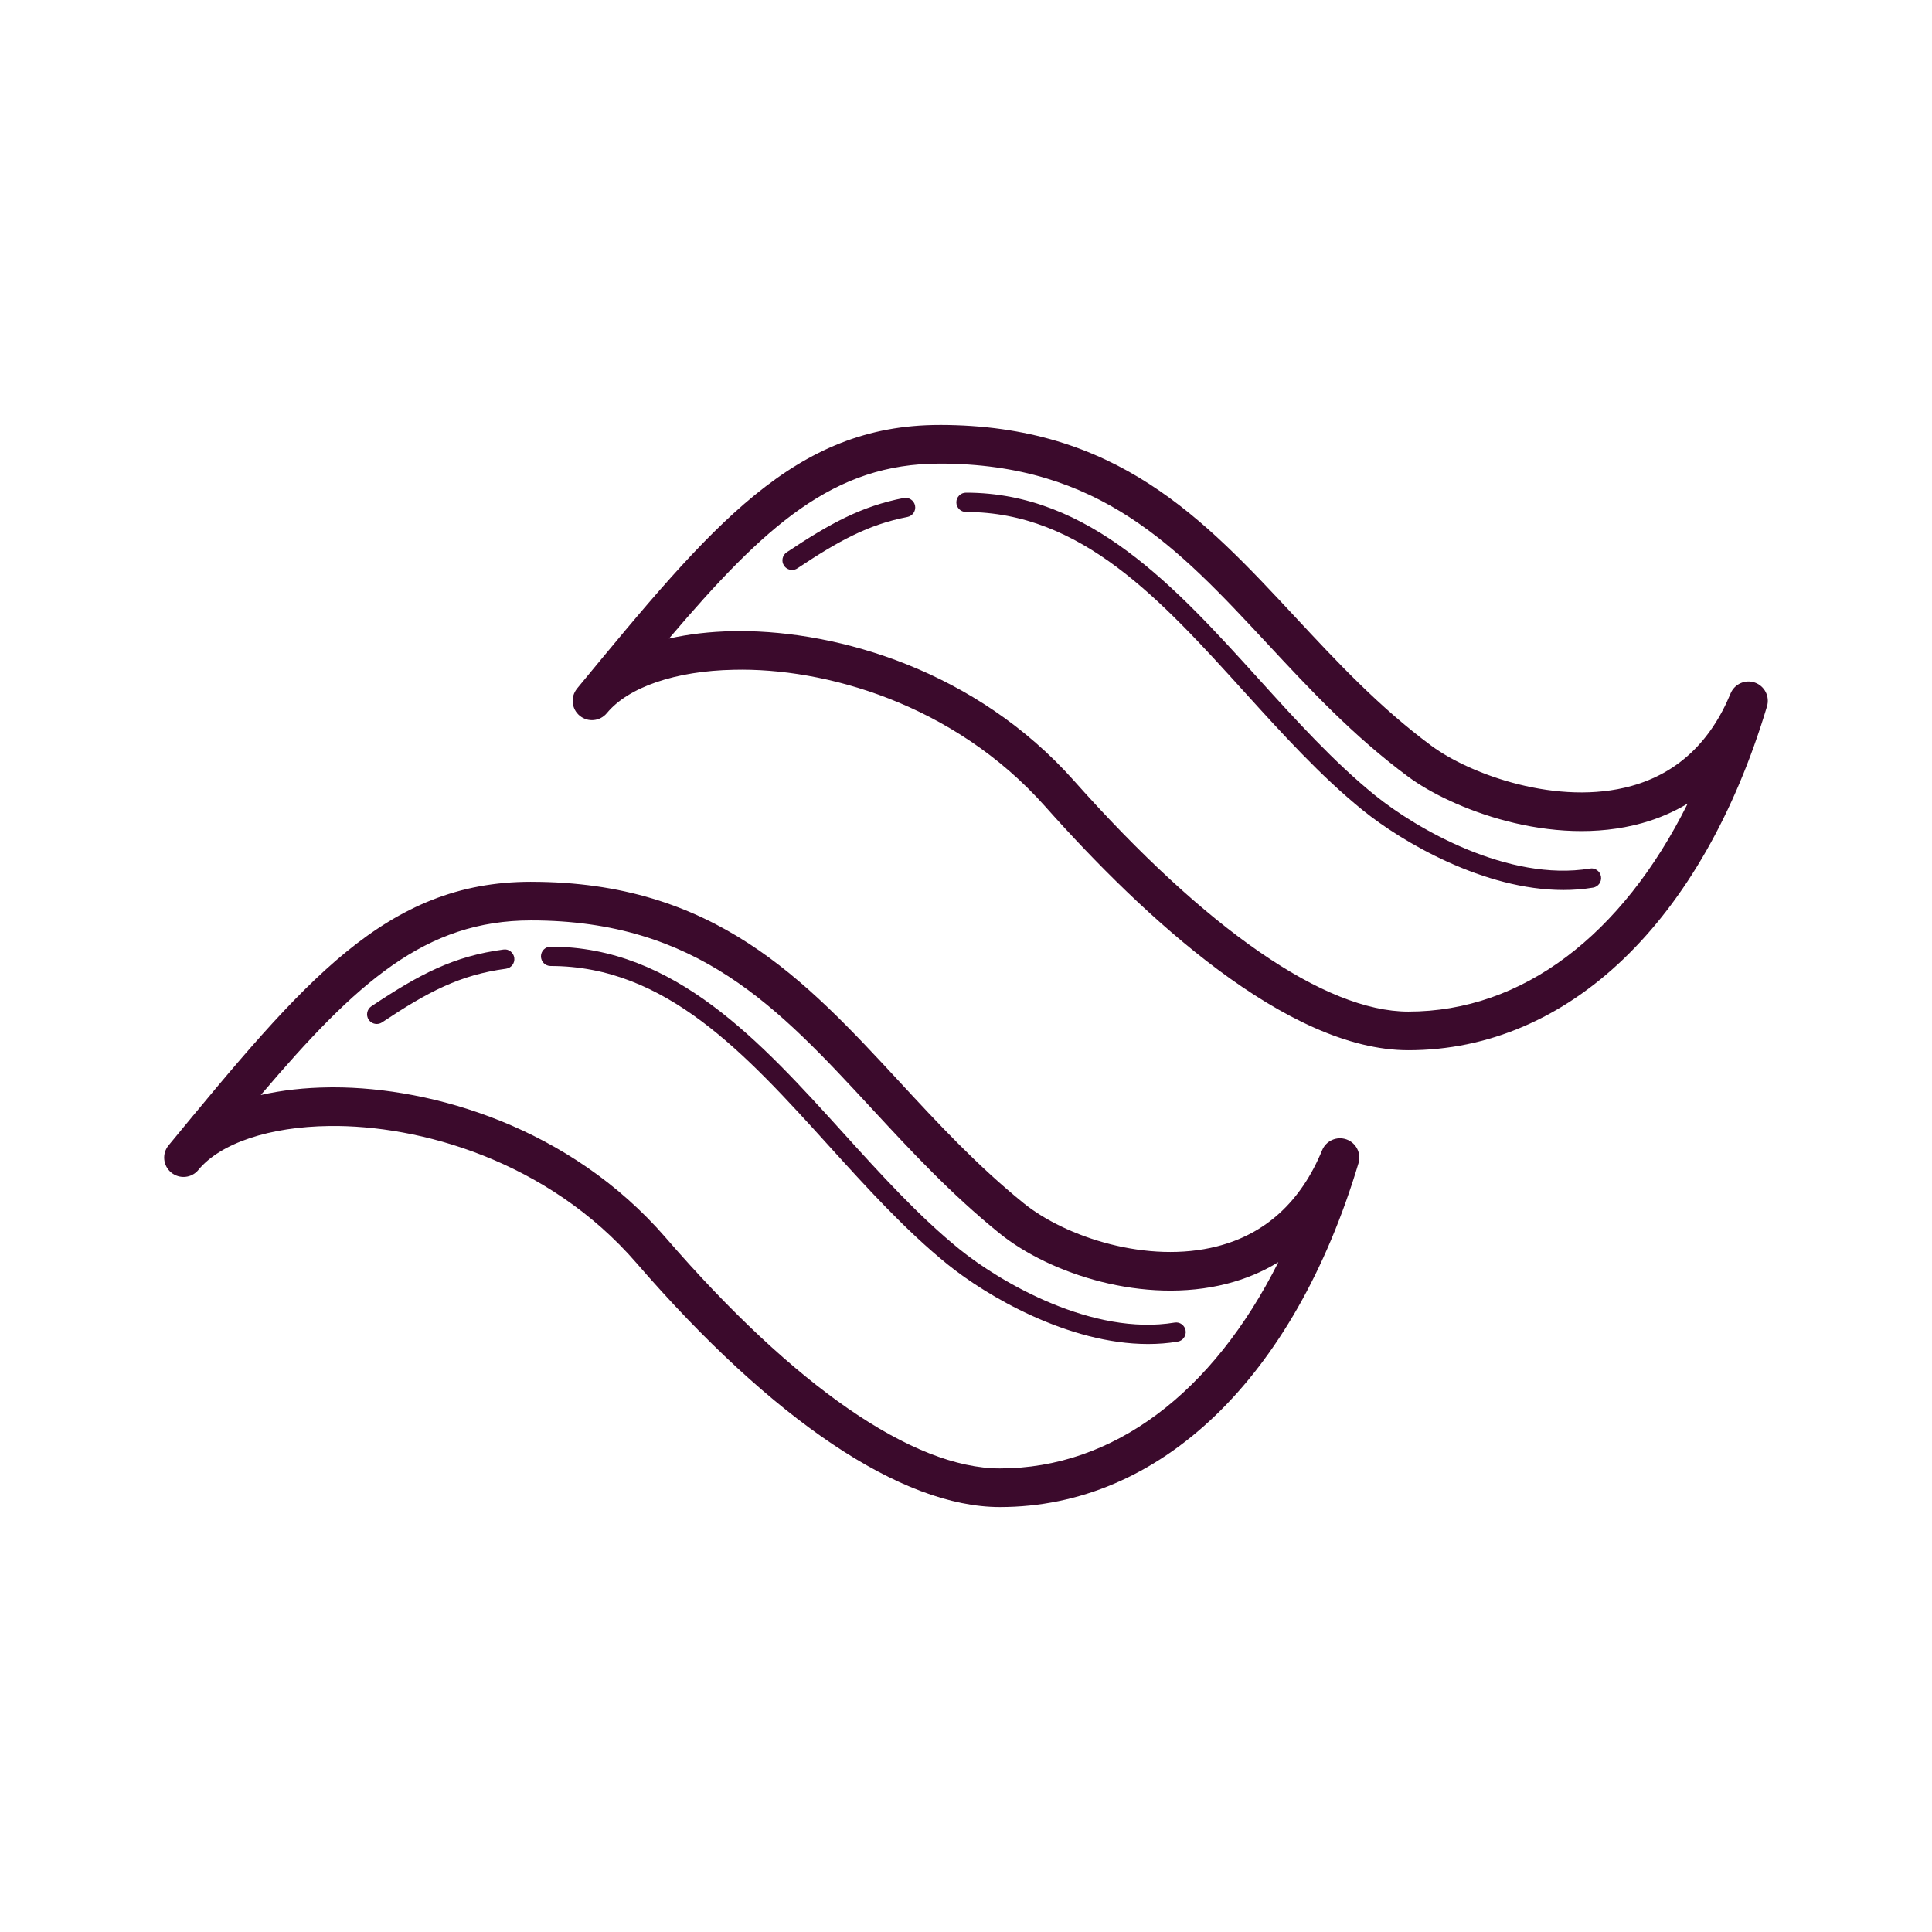 <svg xmlns="http://www.w3.org/2000/svg" xmlns:xlink="http://www.w3.org/1999/xlink" viewBox="0,0,256,256" width="100px" height="100px"><g fill="#3b0a2c" fill-rule="nonzero" stroke="none" stroke-width="1" stroke-linecap="butt" stroke-linejoin="miter" stroke-miterlimit="10" stroke-dasharray="" stroke-dashoffset="0" font-family="none" font-weight="none" font-size="none" text-anchor="none" style="mix-blend-mode: normal"><g transform="scale(2.56,2.56)"><path d="M48.631,21.996c-7.512,0 -11.747,5.133 -18.758,13.637c-0.002,0.002 -0.003,0.005 -0.004,0.008c-0.352,0.426 -0.289,1.055 0.137,1.406c0.426,0.351 1.053,0.29 1.406,-0.137l0.002,-0.002c1.113,-1.348 3.566,-2.184 6.564,-2.24c4.664,-0.116 11.367,1.726 16.123,7.076c5.116,5.755 12.528,12.615 18.793,12.615c8.283,0 15.224,-6.654 18.566,-17.799c0.152,-0.51 -0.123,-1.05 -0.625,-1.229c-0.502,-0.176 -1.057,0.07 -1.26,0.562c-1.038,2.518 -2.763,4.13 -5.127,4.787c-3.785,1.056 -8.333,-0.581 -10.355,-2.076c-2.711,-2.006 -4.914,-4.371 -7.043,-6.658c-4.763,-5.118 -9.262,-9.951 -18.42,-9.951zM48.631,23.996c8.288,0 12.306,4.314 16.957,9.312c2.191,2.353 4.454,4.789 7.314,6.904c2.186,1.618 7.398,3.699 12.084,2.395c0.852,-0.237 1.643,-0.578 2.369,-1.016c-3.402,6.836 -8.57,10.768 -14.461,10.768c-4.309,0 -10.453,-4.241 -17.299,-11.943c-5.09,-5.726 -12.203,-7.752 -17.303,-7.752c-0.118,0 -0.236,0.001 -0.352,0.004c-1.187,0.022 -2.3,0.153 -3.314,0.383c4.994,-5.873 8.532,-9.055 14.004,-9.055zM50,25.5c-0.276,0 -0.5,0.224 -0.5,0.5c0,0.276 0.224,0.5 0.5,0.5c5.973,0 10.075,4.528 14.418,9.324c1.939,2.139 3.944,4.353 6.125,6.117c2.025,1.639 6.259,4.125 10.381,4.125c0.514,0 1.026,-0.039 1.531,-0.123c0.273,-0.045 0.457,-0.302 0.412,-0.574c-0.045,-0.271 -0.302,-0.465 -0.574,-0.412c-4.219,0.693 -8.975,-2.056 -11.123,-3.793c-2.12,-1.715 -4.099,-3.9 -6.012,-6.012c-4.298,-4.746 -8.742,-9.652 -15.158,-9.652zM46.779,25.775c-2.188,0.426 -3.817,1.316 -6.057,2.809c-0.23,0.153 -0.294,0.464 -0.141,0.693c0.097,0.145 0.256,0.223 0.418,0.223c0.096,0 0.191,-0.027 0.275,-0.084c2.132,-1.421 3.671,-2.265 5.693,-2.658c0.271,-0.053 0.449,-0.315 0.396,-0.586c-0.052,-0.271 -0.312,-0.442 -0.586,-0.396zM27.486,45.641c-7.512,0 -11.745,5.133 -18.756,13.637c-0.001,0.002 -0.003,0.004 -0.004,0.006c-0.352,0.426 -0.291,1.054 0.135,1.406c0.427,0.351 1.057,0.293 1.408,-0.135v-0.002c1.145,-1.386 3.682,-2.235 6.787,-2.271c4.638,-0.061 11.294,1.781 15.893,7.098c7.042,8.142 13.722,12.625 18.805,12.625c8.284,0 15.223,-6.653 18.562,-17.801c0.152,-0.51 -0.121,-1.05 -0.623,-1.229c-0.501,-0.178 -1.057,0.068 -1.26,0.561c-1.097,2.66 -2.926,4.334 -5.436,4.975c-3.579,0.917 -7.833,-0.47 -10.016,-2.236c-2.416,-1.954 -4.448,-4.147 -6.412,-6.27c-4.933,-5.329 -9.591,-10.363 -19.084,-10.363zM27.49,47.641c8.618,0 12.787,4.504 17.615,9.721c2.013,2.175 4.095,4.425 6.623,6.469c2.625,2.124 7.509,3.706 11.768,2.617c0.966,-0.246 1.86,-0.622 2.672,-1.119c-3.403,6.78 -8.55,10.676 -14.414,10.676c-4.493,0 -10.633,-4.239 -17.289,-11.934c-4.974,-5.751 -12.103,-7.791 -17.207,-7.791c-0.074,0 -0.151,0.001 -0.223,0.002c-1.271,0.014 -2.461,0.149 -3.537,0.396c4.987,-5.862 8.525,-9.037 13.992,-9.037zM28.5,49c-0.276,0 -0.5,0.224 -0.5,0.5c0,0.276 0.224,0.5 0.5,0.5c5.973,0 10.075,4.528 14.418,9.324c1.939,2.139 3.944,4.353 6.125,6.117c2.025,1.639 6.259,4.125 10.381,4.125c0.514,0 1.026,-0.039 1.531,-0.123c0.273,-0.045 0.457,-0.302 0.412,-0.574c-0.045,-0.271 -0.3,-0.461 -0.574,-0.412c-4.216,0.7 -8.975,-2.056 -11.123,-3.793c-2.12,-1.715 -4.099,-3.9 -6.012,-6.012c-4.298,-4.746 -8.742,-9.652 -15.158,-9.652zM26.059,49.148c-2.576,0.345 -4.323,1.26 -6.836,2.936c-0.23,0.153 -0.294,0.464 -0.141,0.693c0.097,0.145 0.256,0.223 0.418,0.223c0.096,0 0.192,-0.027 0.277,-0.084c2.386,-1.59 4.033,-2.456 6.414,-2.775c0.274,-0.037 0.465,-0.289 0.428,-0.562c-0.037,-0.274 -0.29,-0.475 -0.561,-0.43z"></path></g></g></svg>